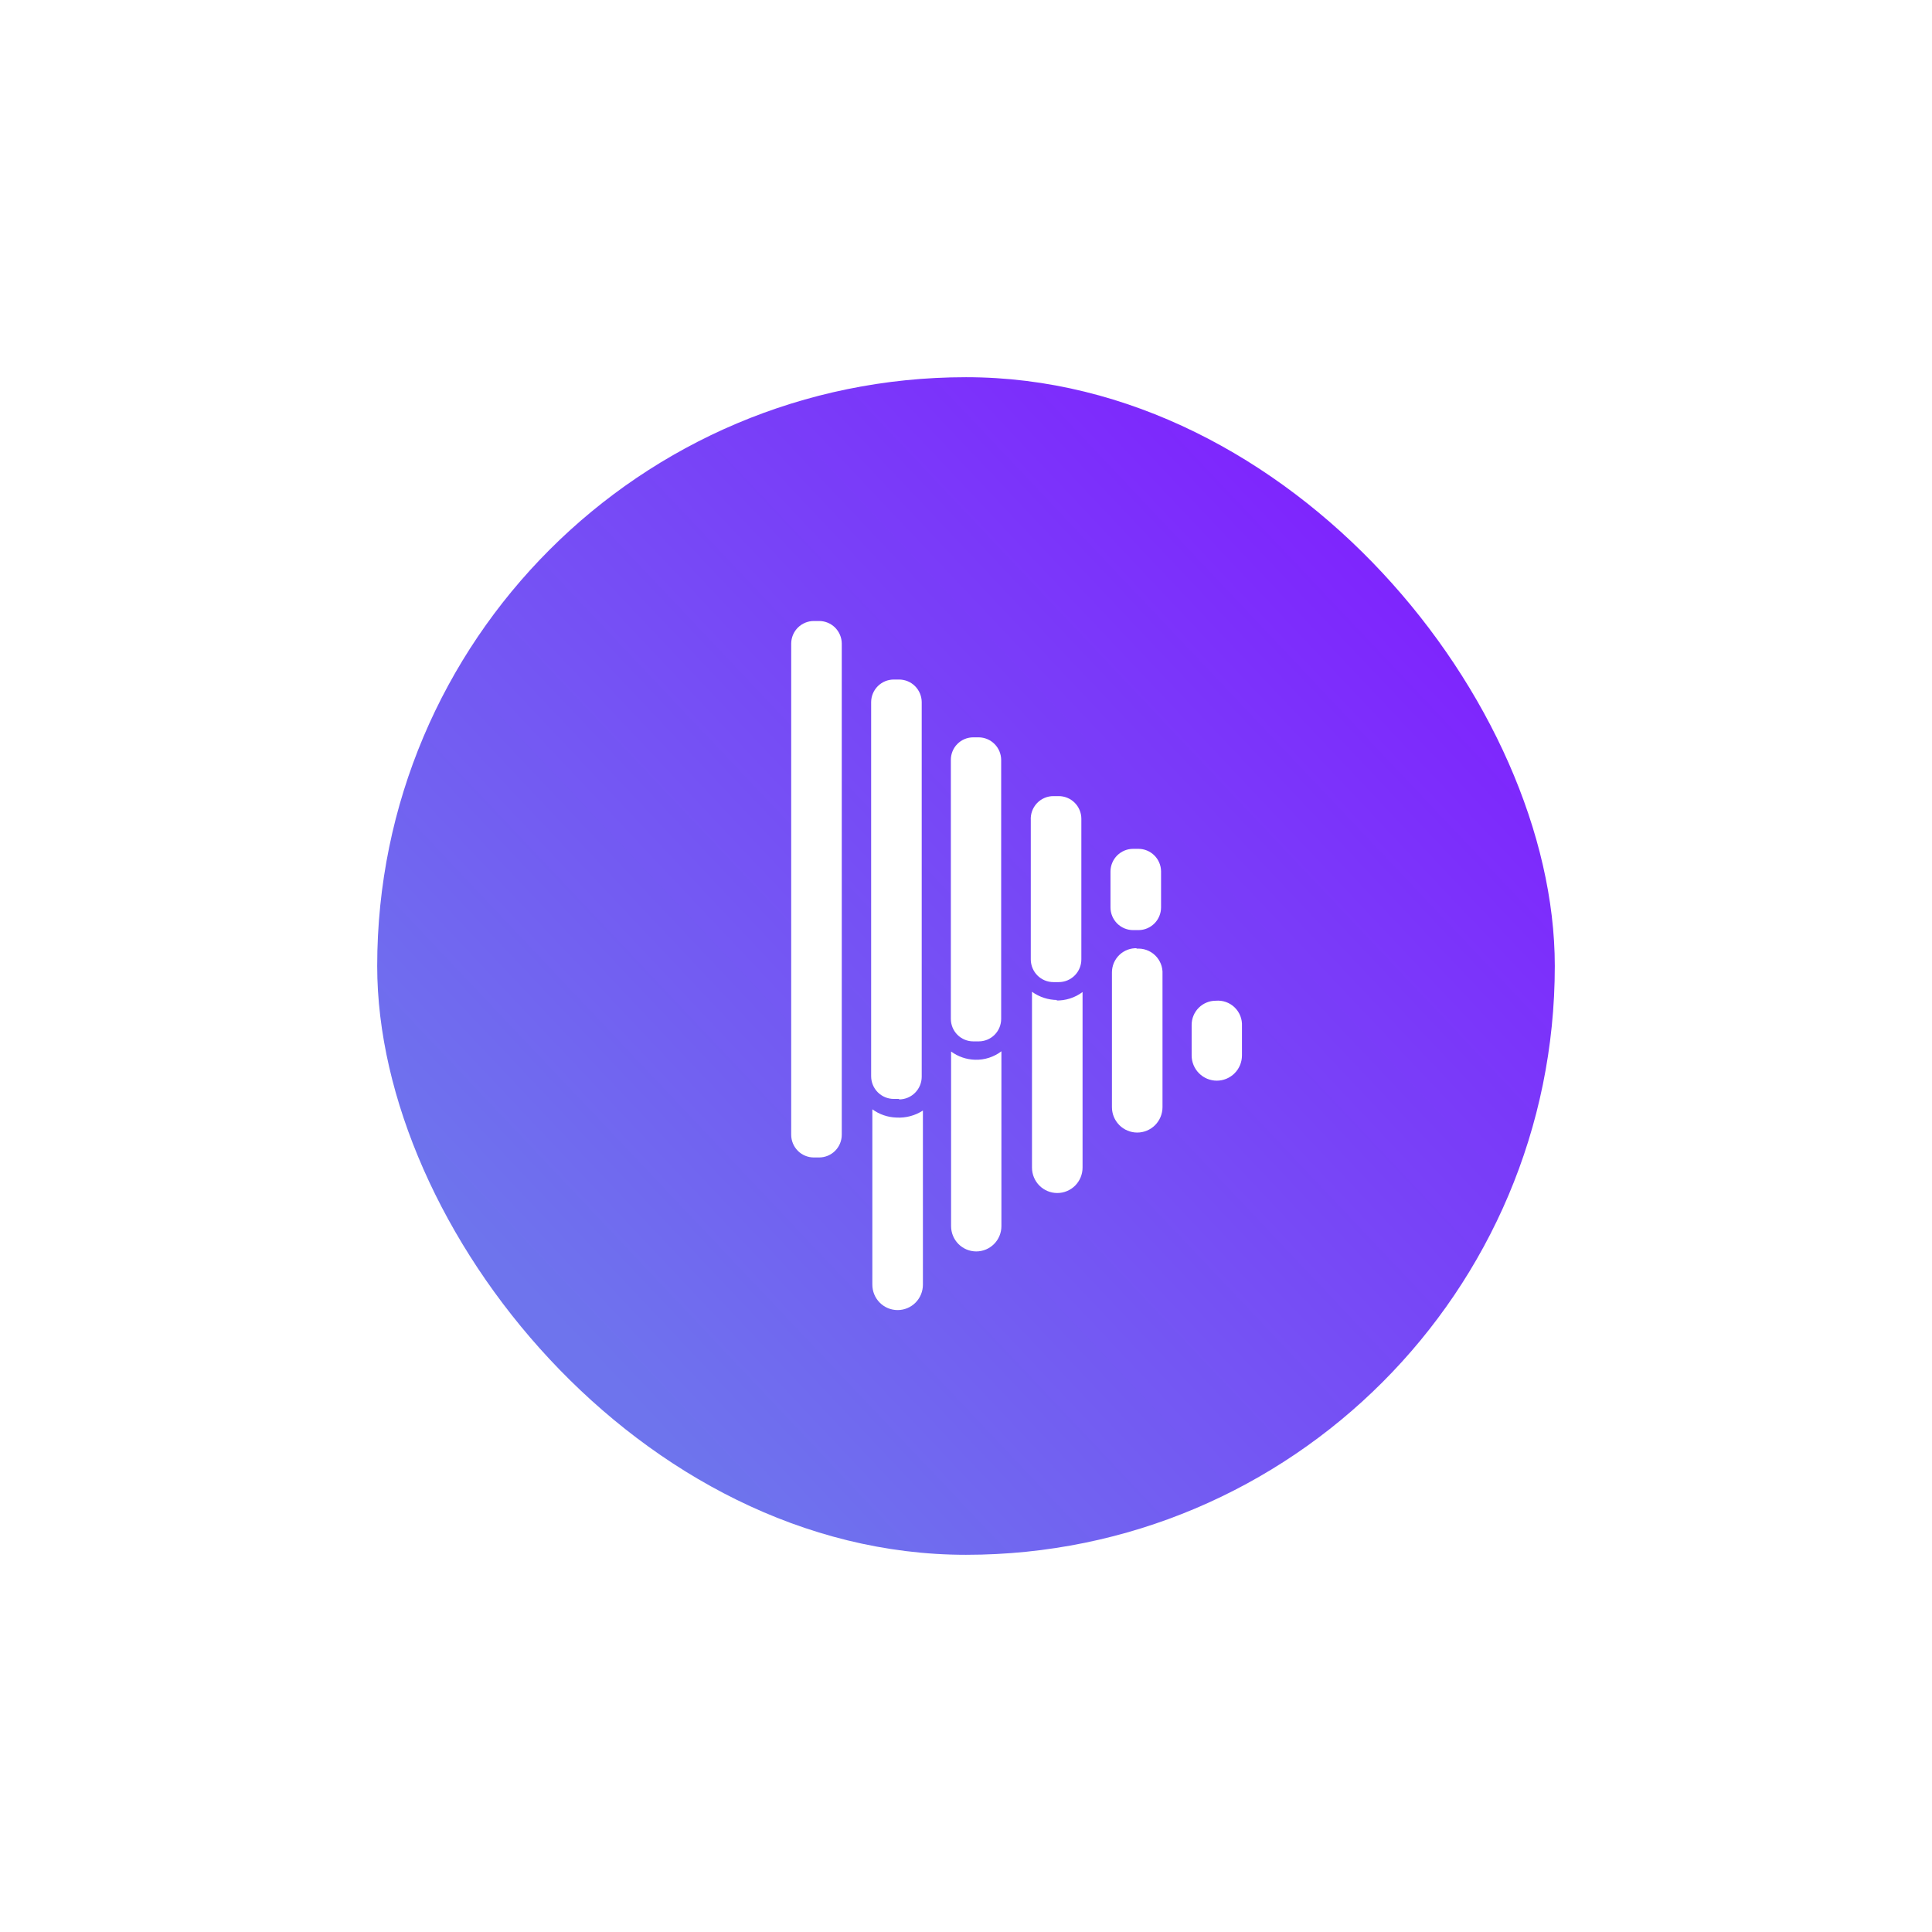 <svg width="420" height="420" viewBox="0 0 420 420" fill="none" xmlns="http://www.w3.org/2000/svg">
<g filter="url(#filter0_d_15_35)">
<rect x="82" y="82" width="256" height="256" rx="128" fill="url(#paint0_linear_15_35)"/>
<path d="M217.698 228.54V266.555C217.698 268.013 217.122 269.41 216.096 270.44C215.071 271.471 213.679 272.05 212.228 272.05C210.778 272.05 209.386 271.471 208.36 270.44C207.334 269.41 206.758 268.013 206.758 266.555V228.593C208.281 229.71 210.107 230.333 211.993 230.38C214.048 230.439 216.062 229.79 217.698 228.54ZM264.287 217.55C262.899 217.55 261.567 218.105 260.585 219.091C259.604 220.077 259.052 221.414 259.052 222.809V229.434C259.052 230.891 259.628 232.289 260.654 233.319C261.68 234.35 263.071 234.928 264.522 234.928C265.973 234.928 267.365 234.35 268.39 233.319C269.416 232.289 269.992 230.891 269.992 229.434V223.072C270.033 222.318 269.912 221.564 269.636 220.861C269.361 220.159 268.939 219.523 268.397 219C267.855 218.476 267.208 218.075 266.499 217.825C265.79 217.575 265.035 217.482 264.287 217.55ZM194.875 242.947C192.992 242.89 191.168 242.267 189.641 241.159V279.28C189.641 280.744 190.22 282.148 191.251 283.184C192.281 284.219 193.679 284.8 195.137 284.8C196.595 284.8 197.993 284.219 199.024 283.184C200.054 282.148 200.633 280.744 200.633 279.28V241.422C198.924 242.532 196.907 243.066 194.875 242.947ZM247.222 206.141C246.513 206.105 245.804 206.215 245.138 206.463C244.473 206.711 243.864 207.093 243.35 207.584C242.836 208.077 242.427 208.668 242.147 209.324C241.868 209.979 241.724 210.686 241.725 211.399V240.686C241.725 242.15 242.304 243.555 243.335 244.59C244.366 245.625 245.764 246.207 247.222 246.207C248.679 246.207 250.078 245.625 251.108 244.59C252.139 243.555 252.718 242.15 252.718 240.686V211.767C252.76 211.008 252.638 210.249 252.359 209.543C252.08 208.836 251.653 208.198 251.106 207.673C250.558 207.149 249.904 206.749 249.189 206.503C248.473 206.256 247.713 206.168 246.96 206.246L247.222 206.141ZM229.843 217.393C227.871 217.379 225.952 216.755 224.346 215.605V253.831C224.346 255.295 224.925 256.699 225.956 257.735C226.987 258.77 228.385 259.352 229.843 259.352C231.301 259.352 232.698 258.77 233.73 257.735C234.76 256.699 235.339 255.295 235.339 253.831V215.658C233.679 216.9 231.651 217.548 229.581 217.498L229.843 217.393ZM182.993 246.68V139.89C182.979 138.588 182.454 137.345 181.533 136.429C180.612 135.513 179.368 135 178.072 135H176.921C175.625 135 174.381 135.513 173.46 136.429C172.538 137.345 172.014 138.588 172 139.89V246.68C172 247.991 172.518 249.248 173.441 250.175C174.364 251.102 175.616 251.622 176.921 251.622H178.072C179.377 251.622 180.629 251.102 181.552 250.175C182.474 249.248 182.993 247.991 182.993 246.68ZM195.451 238.898H194.3C192.995 238.898 191.743 238.378 190.82 237.451C189.897 236.524 189.379 235.267 189.379 233.955V152.614C189.393 151.313 189.917 150.069 190.839 149.153C191.76 148.238 193.004 147.724 194.3 147.724H195.451C196.747 147.724 197.991 148.238 198.912 149.153C199.833 150.069 200.358 151.313 200.372 152.614V234.061C200.372 235.371 199.853 236.629 198.931 237.556C198.008 238.483 196.756 239.003 195.451 239.003V238.898ZM212.778 226.384H211.574C210.283 226.384 209.044 225.869 208.132 224.952C207.219 224.035 206.706 222.791 206.706 221.494V165.233C206.699 164.587 206.82 163.945 207.061 163.346C207.302 162.747 207.66 162.201 208.113 161.742C208.565 161.282 209.105 160.917 209.699 160.668C210.293 160.419 210.93 160.291 211.574 160.291H212.778C214.074 160.305 215.312 160.832 216.223 161.757C217.135 162.682 217.646 163.932 217.646 165.233V221.494C217.646 222.791 217.133 224.035 216.22 224.952C215.307 225.869 214.069 226.384 212.778 226.384ZM230.104 213.502H229.005C227.709 213.502 226.465 212.989 225.544 212.073C224.623 211.157 224.098 209.914 224.084 208.612V178.326C224.041 177.651 224.137 176.974 224.365 176.337C224.593 175.701 224.949 175.118 225.41 174.625C225.871 174.132 226.428 173.74 227.047 173.472C227.665 173.204 228.332 173.066 229.005 173.068H230.157C231.462 173.068 232.713 173.589 233.636 174.515C234.559 175.442 235.077 176.7 235.077 178.01V208.507C235.084 209.161 234.962 209.809 234.718 210.415C234.474 211.02 234.113 211.571 233.655 212.036C233.197 212.5 232.653 212.869 232.052 213.121C231.451 213.373 230.807 213.502 230.157 213.502H230.104ZM247.483 202.197H246.332C245.027 202.197 243.775 201.677 242.852 200.75C241.93 199.823 241.411 198.566 241.411 197.255V189.42C241.425 188.118 241.95 186.875 242.871 185.96C243.792 185.043 245.036 184.53 246.332 184.53H247.483C248.779 184.53 250.023 185.043 250.944 185.96C251.866 186.875 252.39 188.118 252.404 189.42V197.255C252.404 198.557 251.893 199.806 250.981 200.731C250.07 201.657 248.832 202.184 247.536 202.197H247.483Z" fill="white"/>
</g>
<defs>
<filter id="filter0_d_15_35" x="0" y="0" width="420" height="420" filterUnits="userSpaceOnUse" color-interpolation-filters="sRGB">
<feFlood flood-opacity="0" result="BackgroundImageFix"/>
<feColorMatrix in="SourceAlpha" type="matrix" values="0 0 0 0 0 0 0 0 0 0 0 0 0 0 0 0 0 0 127 0" result="hardAlpha"/>
<feOffset/>
<feGaussianBlur stdDeviation="41"/>
<feComposite in2="hardAlpha" operator="out"/>
<feColorMatrix type="matrix" values="0 0 0 0 0.58 0 0 0 0 0.329 0 0 0 0 0.914 0 0 0 1 0"/>
<feBlend mode="normal" in2="BackgroundImageFix" result="effect1_dropShadow_15_35"/>
<feBlend mode="normal" in="SourceGraphic" in2="effect1_dropShadow_15_35" result="shape"/>
</filter>
<linearGradient id="paint0_linear_15_35" x1="311.5" y1="121.5" x2="128" y2="295" gradientUnits="userSpaceOnUse">
<stop stop-color="#7F22FE"/>
<stop offset="1" stop-color="#6E74ED"/>
</linearGradient>
</defs>
</svg>
